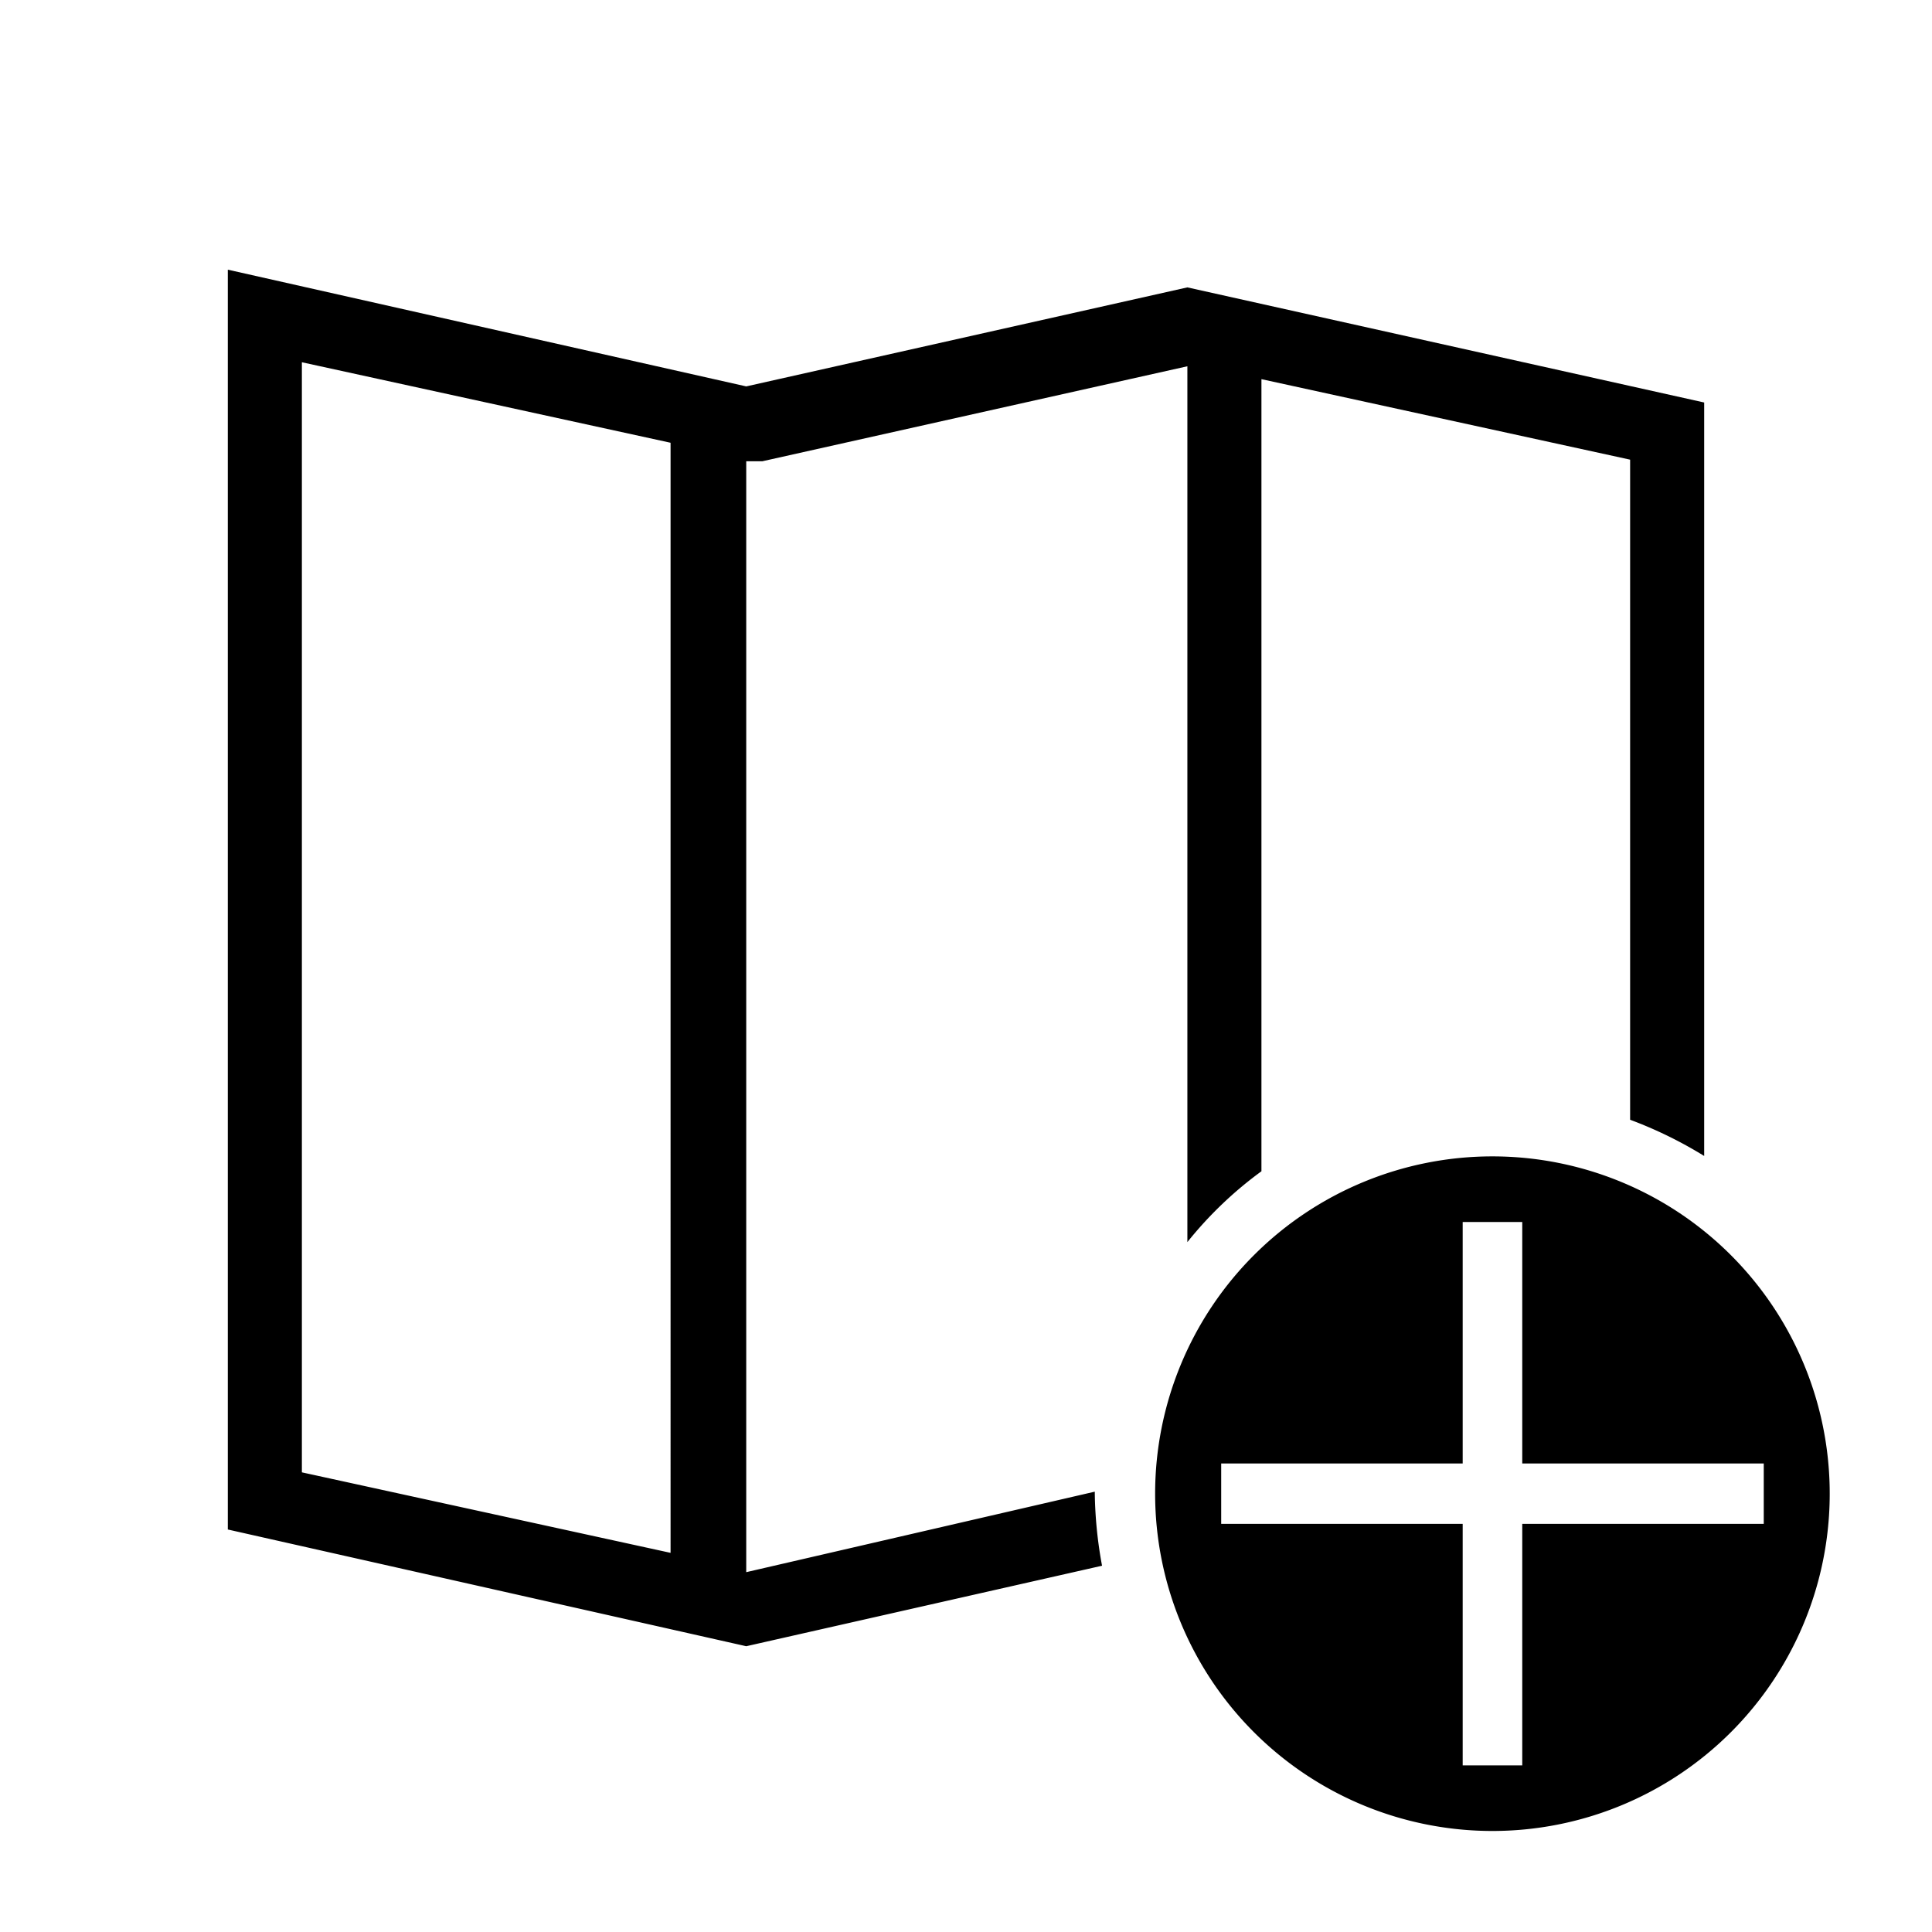 <svg id="Layer_1" data-name="Layer 1" xmlns="http://www.w3.org/2000/svg" viewBox="0 0 24 24"><title>E1X_ico_font</title><path d="M13.6,18.53l-4.33,1h0V5.73h0l.2,0,5.28-1.18h0V15.43a4.8,4.8,0,0,1,.92-.88V4.71l4.58,1v8.2a5.22,5.22,0,0,1,.92.45V5L14.75,3.57,9.27,4.8,2.83,3.35V19l6.44,1.45,4.42-1a5.27,5.27,0,0,1-.09-.89Zm-5.27.76-4.58-1V4.5l4.58,1Zm13.17-3.7a4.19,4.19,0,1,0,0,5.93A4.19,4.19,0,0,0,21.5,15.59Zm-2.59,3.34v3h-.74v-3h-3v-.75h3v-3h.74v3h3v.75Z"/></svg>